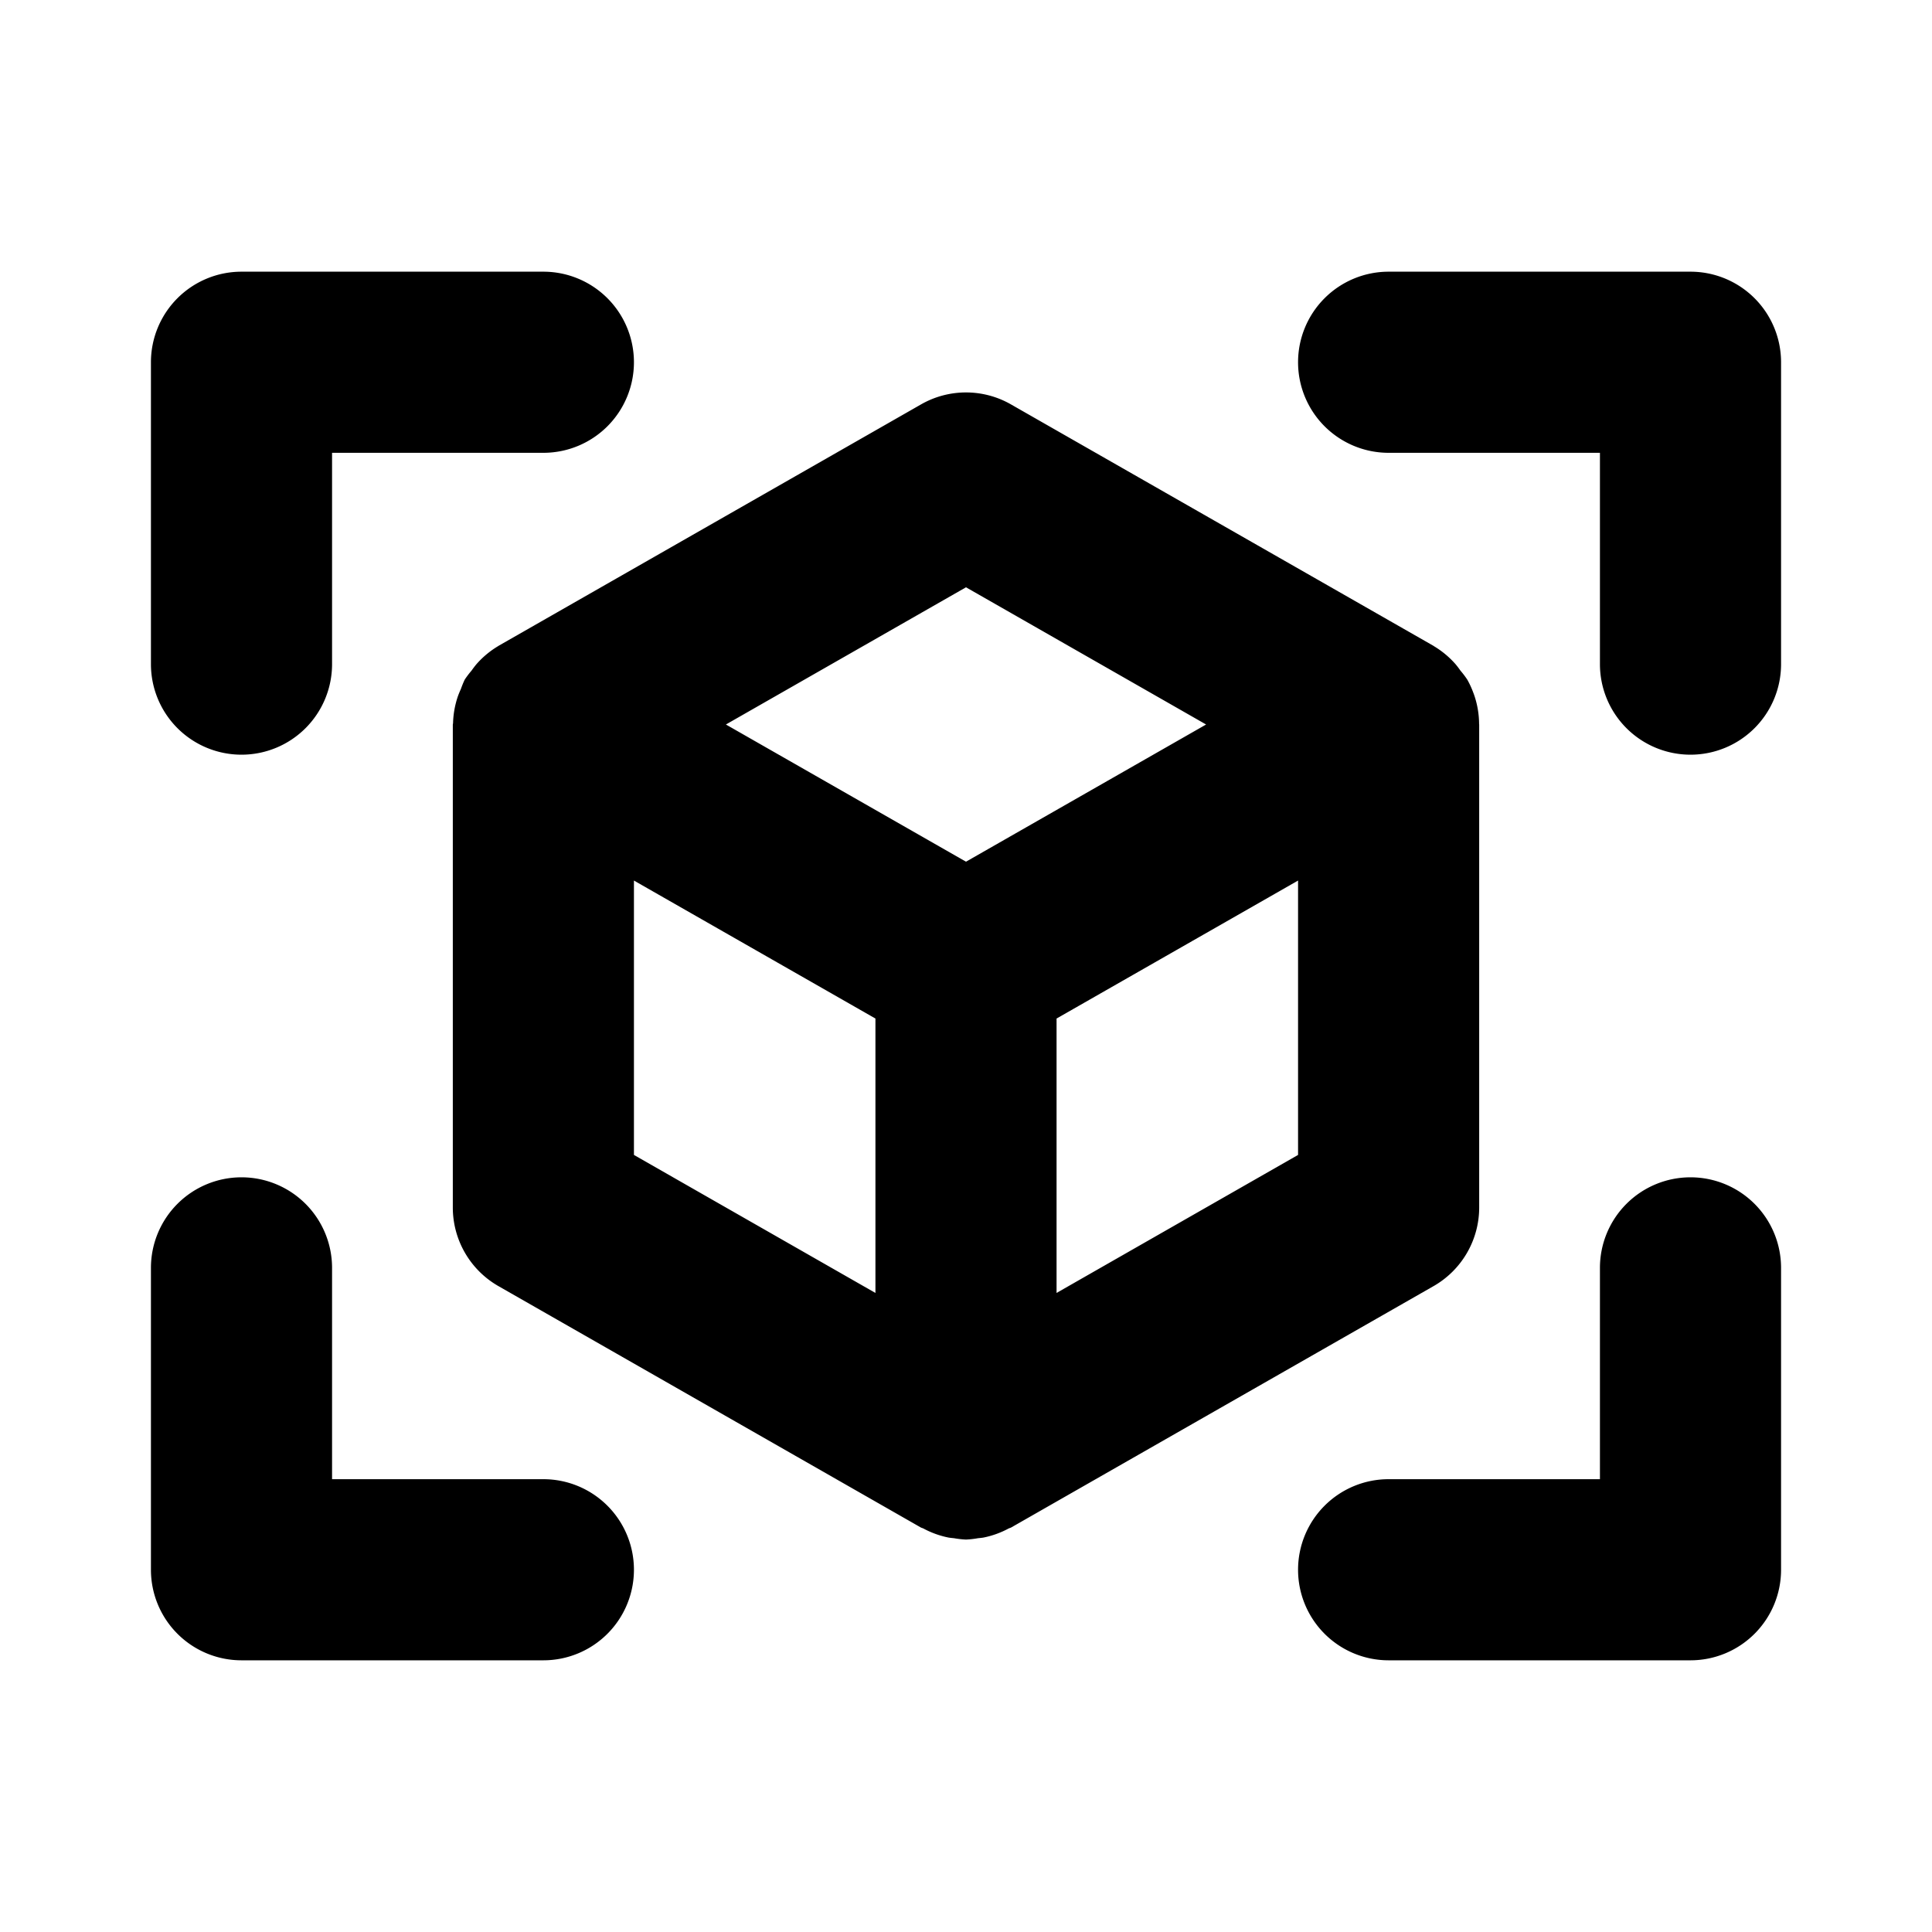 <svg xmlns="http://www.w3.org/2000/svg" viewBox="0 0 256 256"><path d="M32 36a12 12 0 0 0-12 12v40a12 12 0 0 0 12 12 12 12 0 0 0 12-12V60h28a12 12 0 0 0 12-12 12 12 0 0 0-12-12zm152 0a12 12 0 0 0-12 12 12 12 0 0 0 12 12h28v28a12 12 0 0 0 12 12 12 12 0 0 0 12-12V48a12 12 0 0 0-12-12zm-56 16a12 12 0 0 0-5.953 1.582l-56 32-.033.027a12 12 0 0 0-2.889 2.407 12 12 0 0 0-.643.845 12 12 0 0 0-.9 1.186 12 12 0 0 0-.506 1.236 12 12 0 0 0-.424 1.037 12 12 0 0 0-.62 3.508L60 96v64a12 12 0 0 0 6.047 10.418l56 32 .277.1a12 12 0 0 0 3.395 1.224 12 12 0 0 0 .685.078A12 12 0 0 0 128 204a12 12 0 0 0 1.596-.18 12 12 0 0 0 .685-.078 12 12 0 0 0 3.395-1.224l.277-.1 56-32A12 12 0 0 0 196 160V96l-.012-.066a12 12 0 0 0-.707-3.993l-.052-.132a12 12 0 0 0-.811-1.762 12 12 0 0 0-.898-1.182 12 12 0 0 0-.649-.853 12 12 0 0 0-2.879-2.397l-.039-.033-56-32A12 12 0 0 0 128 52zm0 25.82L159.814 96 128 114.18 96.186 96zm-44 38.858 32 18.285v36.36l-32-18.288zm88 0v36.357l-32 18.287v-36.36zM32 156a12 12 0 0 0-12 12v40a12 12 0 0 0 12 12h40a12 12 0 0 0 12-12 12 12 0 0 0-12-12H44v-28a12 12 0 0 0-12-12zm192 0a12 12 0 0 0-12 12v28h-28a12 12 0 0 0-12 12 12 12 0 0 0 12 12h40a12 12 0 0 0 12-12v-40a12 12 0 0 0-12-12z"/></svg>